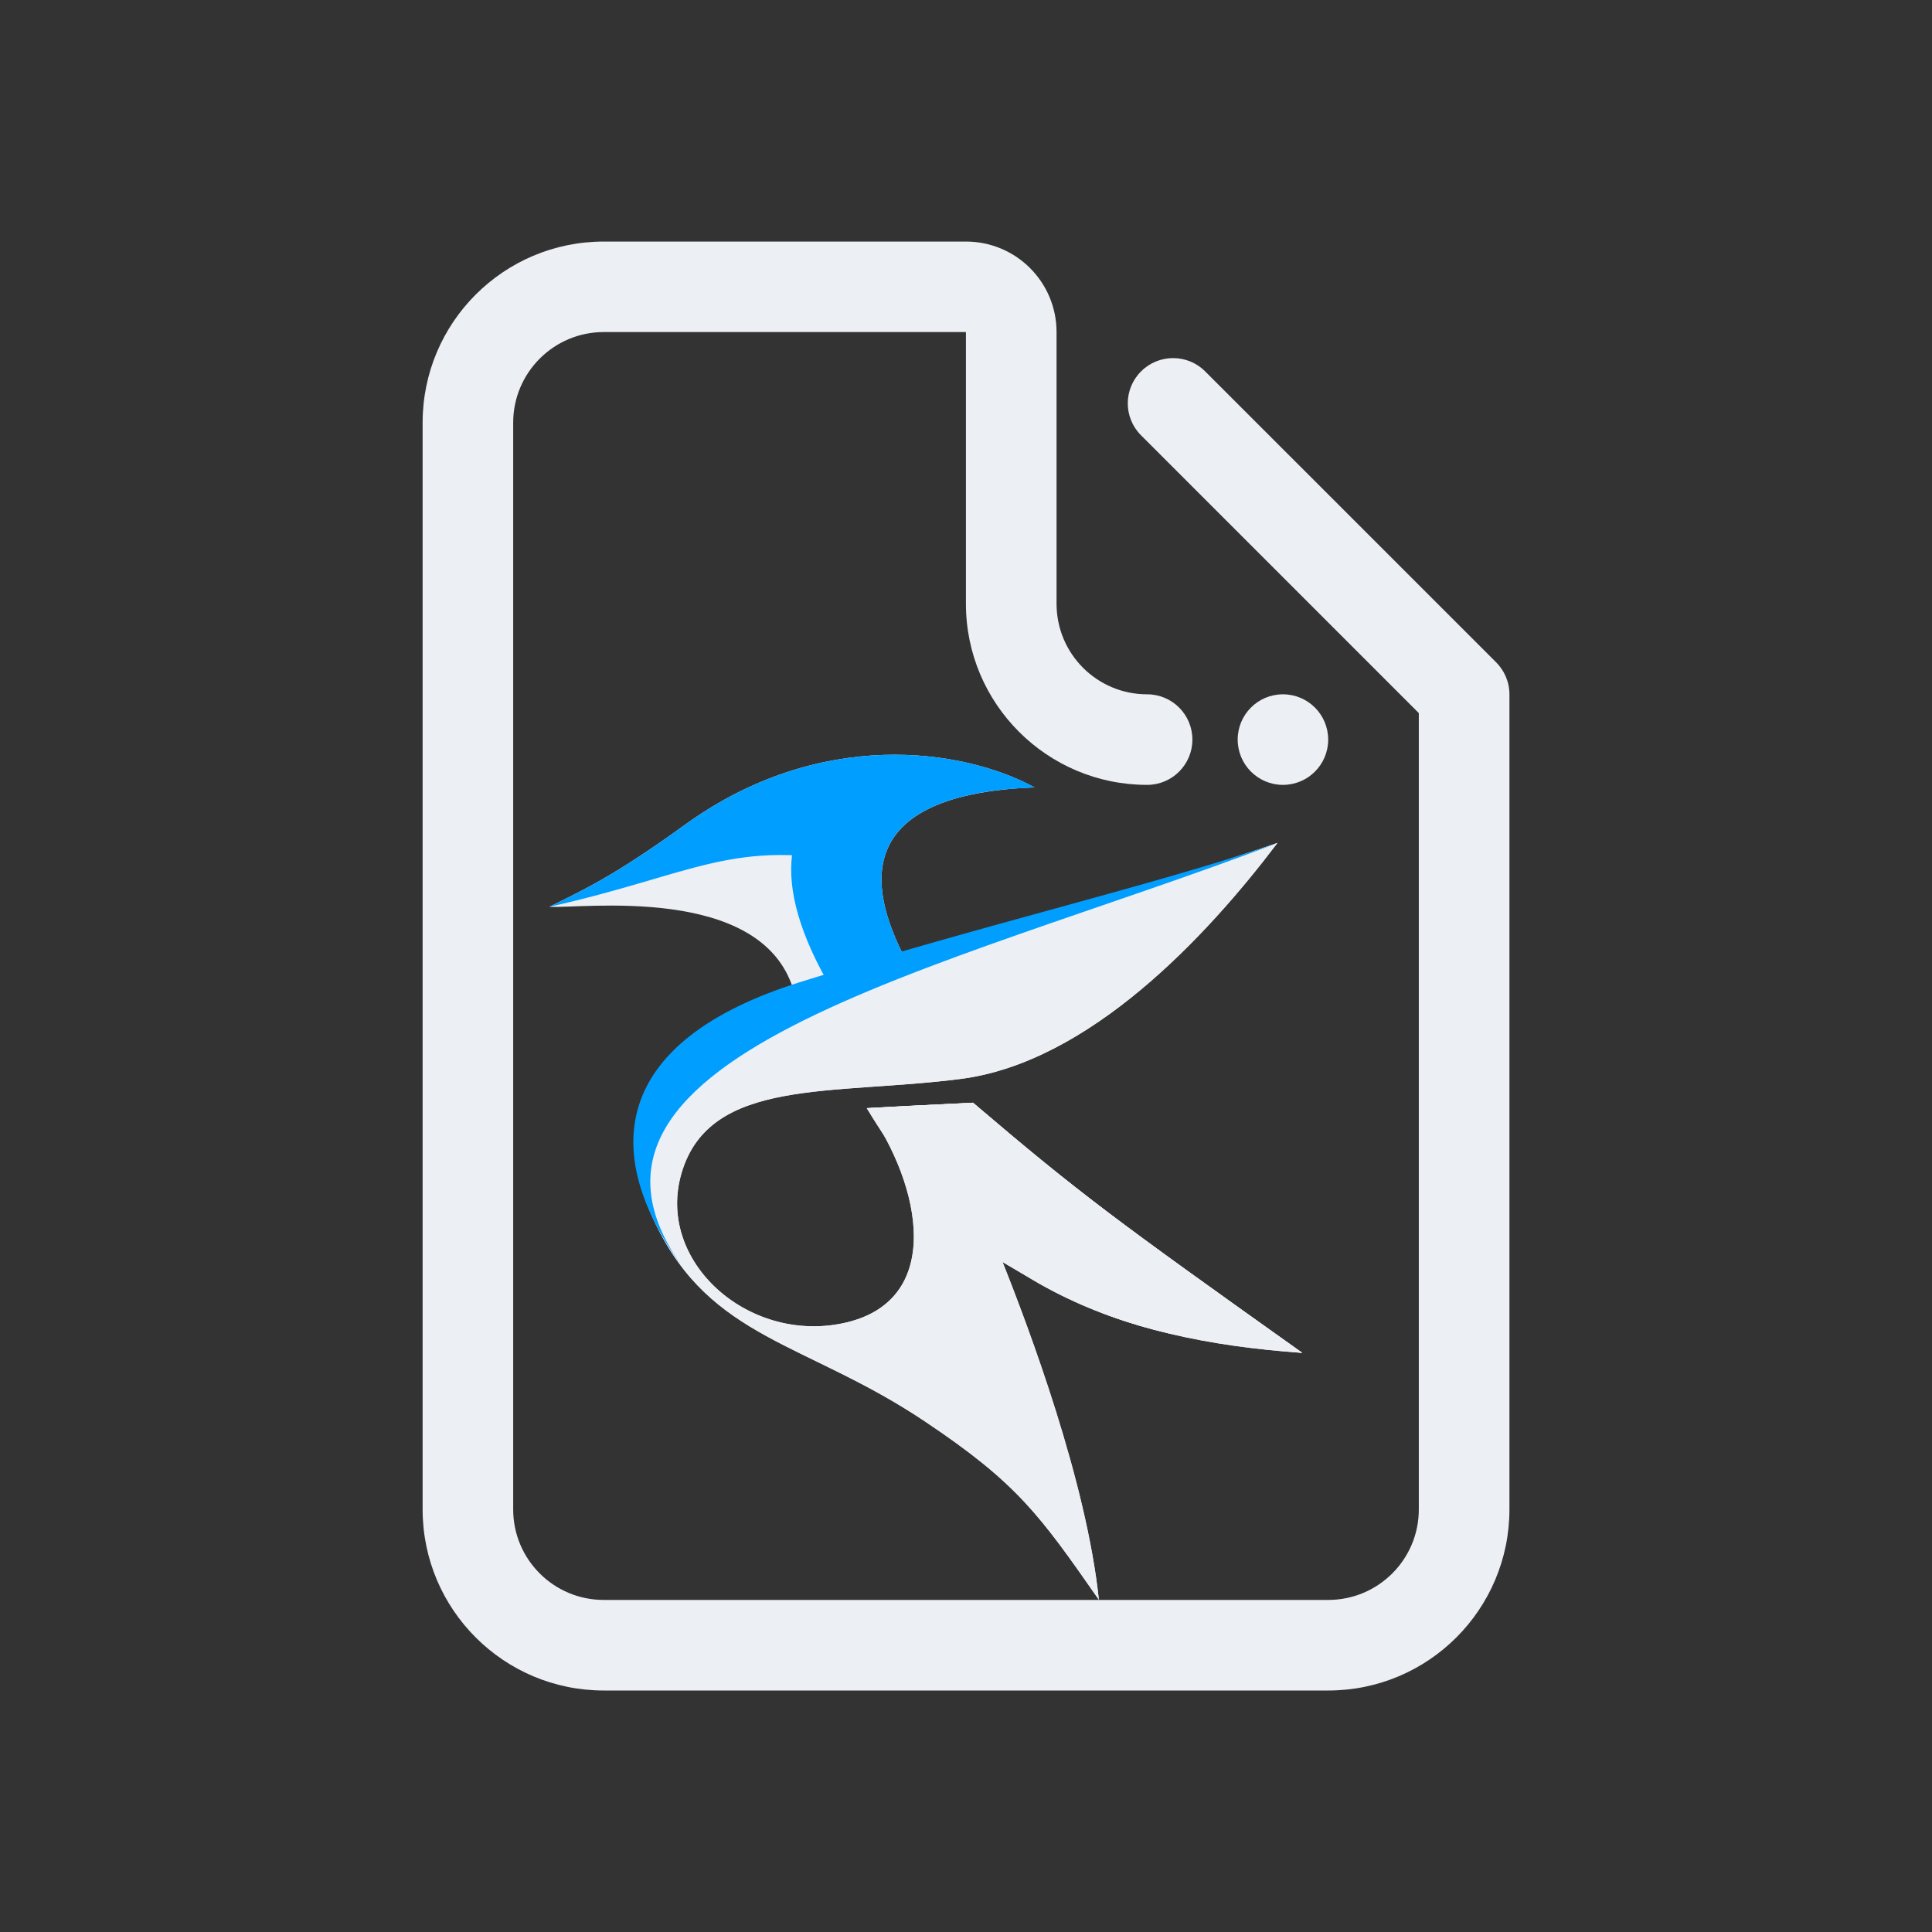 <?xml version="1.0" encoding="UTF-8" standalone="no"?>
<svg
   width="32"
   height="32"
   version="1"
   id="svg12"
   sodipodi:docname="kate.svg"
   inkscape:version="1.1.2 (0a00cf5339, 2022-02-04)"
   xmlns:inkscape="http://www.inkscape.org/namespaces/inkscape"
   xmlns:sodipodi="http://sodipodi.sourceforge.net/DTD/sodipodi-0.dtd"
   xmlns="http://www.w3.org/2000/svg"
   xmlns:svg="http://www.w3.org/2000/svg"
   xmlns:rdf="http://www.w3.org/1999/02/22-rdf-syntax-ns#"
   xmlns:cc="http://creativecommons.org/ns#"
   xmlns:dc="http://purl.org/dc/elements/1.1/">
  <rect width="100%" height="100%" fill="#333333" stroke="none"/>
  <style
     id="current-color-scheme"
     type="text/css">.ColorScheme-Highlight { color:#009eff; }
.ColorScheme-Text { color:#eceff4; }
</style>
  <defs
     id="defs16" />
  <sodipodi:namedview
     pagecolor="#ffffff"
     bordercolor="#000000"
     borderopacity="1"
     objecttolerance="10"
     gridtolerance="10"
     guidetolerance="10"
     inkscape:pageopacity="0"
     inkscape:pageshadow="2"
     inkscape:window-width="1920"
     inkscape:window-height="1013"
     id="namedview14"
     showgrid="false"
     inkscape:zoom="9.8125003"
     inkscape:cx="28.229298"
     inkscape:cy="13.961783"
     inkscape:window-x="0"
     inkscape:window-y="0"
     inkscape:window-maximized="1"
     inkscape:current-layer="svg12"
     inkscape:document-rotation="0"
     inkscape:showpageshadow="false"
     inkscape:lockguides="true"
     inkscape:pagecheckerboard="0">
    <inkscape:grid
       type="xygrid"
       id="grid1003"
       originx="0"
       originy="0" />
  </sodipodi:namedview>
  <g
     id="kate">
    <rect
       style="opacity:0.001"
       width="32"
       height="32"
       x="0"
       y="0"
       id="rect7" />
    <path
       style="stroke-opacity:1;stroke-dasharray:none;stroke-miterlimit:4;stroke-linejoin:miter;stroke-linecap:butt;stroke-width:0.044;stroke:none;fill-opacity:1;fill:currentColor;"
       d="M 13.142,16.395 C 12.609,14.629 9.603,15.057 9.1,15.019 9.664,14.739 10.174,14.508 11.337,13.666 c 2.24,-1.623 4.612,-1.269 5.8,-0.624 -3.247,0.123 -2.629,1.893 -2.15,2.825 -0.608,0.177 -1.568,0.443 -1.845,0.529 z"
       id="path905"
       inkscape:connector-curvature="0"
       class="ColorScheme-Text" />
    <path
       sodipodi:nodetypes="cssscccccsssc"
       inkscape:connector-curvature="0"
       id="path907"
       d="m 21.157,13.964 c -1.169,1.545 -3.114,3.631 -5.241,3.906 -2.128,0.275 -4.156,-0.03 -4.626,1.555 -0.433,1.459 1.089,2.822 2.668,2.493 1.686,-0.351 1.322,-2.262 0.4,-3.564 0.701,-0.04 0.57,-0.03 1.758,-0.09 1.771,1.51 2.358,1.94 5.452,4.142 -2.384,-0.25 -3.252,-0.479 -4.962,-1.502 0.443,1.112 1.39,3.636 1.595,5.594 -0.986,-1.417 -1.36,-1.938 -2.889,-2.96 -1.958,-1.31 -3.544,-1.354 -4.461,-3.284 -0.916,-1.925 0.296,-3.312 2.465,-3.913 3.1,-0.858 5.771,-1.672 7.842,-2.379 z"
       style="fill:#e6e6e6;fill-opacity:1;stroke:none;stroke-width:0.044;stroke-linecap:butt;stroke-linejoin:miter;stroke-miterlimit:4;stroke-dasharray:none;stroke-opacity:1" />
    <path
       sodipodi:nodetypes="cccc"
       inkscape:connector-curvature="0"
       id="path909"
       d="m 14.357,18.356 c 0.701,-0.04 0.57,-0.03 1.758,-0.09 1.771,1.51 2.358,1.94 5.452,4.142 -3.11,-0.222 -5.463,-1.14 -7.21,-4.053 z"
       style="fill:#e6e6e6;fill-opacity:1;stroke:none;stroke-width:0.044;stroke-linecap:butt;stroke-linejoin:miter;stroke-miterlimit:4;stroke-dasharray:none;stroke-opacity:1" />
    <path
       style="stroke-opacity:1;stroke-dasharray:none;stroke-miterlimit:4;stroke-linejoin:miter;stroke-linecap:butt;stroke-width:0.044;stroke:none;fill-opacity:1;fill:currentColor;"
       d="m 21.157,13.964 c -1.169,1.545 -3.114,3.631 -5.241,3.906 -2.128,0.275 -4.156,-0.03 -4.626,1.555 -0.433,1.459 1.089,2.822 2.668,2.493 1.686,-0.351 1.322,-2.262 0.4,-3.564 0.701,-0.04 0.57,-0.03 1.758,-0.09 1.771,1.51 2.358,1.94 5.452,4.142 -2.384,-0.25 -3.252,-0.479 -4.962,-1.502 0.443,1.112 1.39,3.636 1.595,5.594 -0.986,-1.417 -1.36,-1.938 -2.889,-2.96 -1.958,-1.31 -3.544,-1.354 -4.461,-3.284 -0.916,-1.925 0.296,-3.312 2.465,-3.913 3.1,-0.858 5.771,-1.672 7.842,-2.379 z"
       id="path911"
       inkscape:connector-curvature="0"
       sodipodi:nodetypes="cssscccccsssc"
       class="ColorScheme-Text" />
    <path
       style="stroke-opacity:1;stroke-dasharray:none;stroke-miterlimit:4;stroke-linejoin:miter;stroke-linecap:butt;stroke-width:0.044;stroke:none;fill-opacity:1;fill:currentColor;"
       d="m 14.357,18.356 c 0.701,-0.04 0.57,-0.03 1.758,-0.09 1.771,1.51 2.358,1.94 5.452,4.142 -3.11,-0.222 -5.463,-1.14 -7.21,-4.053 z"
       id="path913"
       inkscape:connector-curvature="0"
       sodipodi:nodetypes="cccc"
       class="ColorScheme-Text" />
    <path
       sodipodi:nodetypes="ccccc"
       inkscape:connector-curvature="0"
       id="path915"
       d="m 9.1,15.019 c 0.564,-0.28 1.074,-0.511 2.237,-1.353 2.24,-1.623 4.612,-1.269 5.8,-0.624 -3.247,0.123 -2.829,0.77 -2.841,1.278 C 12.139,13.864 11.509,14.483 9.1,15.019 Z"
       style="stroke-opacity:1;stroke-dasharray:none;stroke-miterlimit:4;stroke-linejoin:miter;stroke-linecap:butt;stroke-width:0.044;stroke:none;fill-opacity:1;fill:currentColor;"
       class="ColorScheme-Highlight" />
    <path
       inkscape:connector-curvature="0"
       id="path917"
       d="m 17.137,13.041 c -3.247,0.123 -2.629,1.893 -2.15,2.825 -0.379,0.11 -0.79,0.235 -1.296,0.37 -2.044,-3.642 1.778,-4.116 3.447,-3.194 z"
       style="stroke-opacity:1;stroke-dasharray:none;stroke-miterlimit:4;stroke-linejoin:miter;stroke-linecap:butt;stroke-width:0.044;stroke:none;fill-opacity:1;fill:currentColor;"
       sodipodi:nodetypes="cccc"
       class="ColorScheme-Highlight" />
    <path
       sodipodi:nodetypes="cscc"
       style="stroke-opacity:1;stroke-dasharray:none;stroke-miterlimit:4;stroke-linejoin:miter;stroke-linecap:butt;stroke-width:0.044;stroke:none;fill-opacity:1;fill:currentColor;"
       d="m 11.435,21.163 c -1.589,-2.046 -1.296,-3.922 1.816,-4.896 3.071,-0.962 5.835,-1.596 7.906,-2.303 -5.589,2.129 -12.587,3.552 -9.722,7.199 z"
       id="path919"
       inkscape:connector-curvature="0"
       class="ColorScheme-Highlight" />
    <path
       d="m 21.999,12.25 c 0,0.414 -0.335,0.75 -0.75,0.75 -0.413,0 -0.749,-0.336 -0.749,-0.75 0,-0.415 0.336,-0.75 0.749,-0.75 0.415,0 0.75,0.336 0.75,0.75 z m 0,15.75 H 10 C 8.343,28 7,26.656 7,25 V 7.001 C 7,5.344 8.343,4.001 10,4.001 h 5.999 V 4 l 7.5e-4,0.001 c 0.829,0 1.5,0.671 1.5,1.499 v 4.5 c 0,0.829 0.671,1.5 1.5,1.5 0.415,0 0.75,0.336 0.75,0.75 0,0.414 -0.335,0.75 -0.75,0.75 -1.657,0 -3.001,-1.344 -3.001,-3 V 7.001 5.5 H 14.5 10 C 9.172,5.5 8.5,6.173 8.5,7.001 v 18 c 0,0.828 0.672,1.499 1.5,1.499 H 21.999 c 0.829,0 1.501,-0.671 1.501,-1.499 V 15.25 13 11.811 L 18.9,7.211 c -0.294,-0.293 -0.294,-0.768 0,-1.06 0.293,-0.293 0.768,-0.293 1.061,0 l 4.811,4.81 c 7.5e-4,7.5e-4 0.002,0.002 0.003,0.003 0.138,0.136 0.226,0.326 0.226,0.536 v 1.5 2.25 9.75 c 0,1.656 -1.343,3 -3.001,3 z"
       id="path2"
       style="stroke-width:0.047;fill-opacity:1;fill:currentColor;"
       class="ColorScheme-Text" />
  </g>
  <g
     id="22-22-kate">
    <rect
       style="opacity:0.001"
       width="22"
       height="22"
       x="32"
       y="10"
       id="rect2" />
    <path
       style="stroke-opacity:1;stroke-dasharray:none;stroke-miterlimit:4;stroke-linejoin:miter;stroke-linecap:butt;stroke-width:0.029;stroke:none;fill-opacity:1;fill:currentColor;"
       d="m 41.094,21.263 c -0.355,-1.178 -2.359,-0.892 -2.694,-0.917 0.376,-0.187 0.716,-0.341 1.491,-0.902 1.494,-1.082 3.075,-0.846 3.867,-0.416 -2.165,0.082 -1.752,1.262 -1.434,1.883 -0.406,0.118 -1.046,0.296 -1.23,0.353 z"
       id="path905-6"
       inkscape:connector-curvature="0"
       class="ColorScheme-Text" />
    <path
       sodipodi:nodetypes="cssscccccsssc"
       inkscape:connector-curvature="0"
       id="path907-7"
       d="m 46.438,19.643 c -0.78,1.03 -2.076,2.421 -3.494,2.604 -1.419,0.183 -2.771,-0.02 -3.084,1.037 -0.288,0.973 0.726,1.881 1.778,1.662 1.124,-0.234 0.881,-1.508 0.267,-2.376 0.467,-0.027 0.38,-0.02 1.172,-0.06 1.181,1.006 1.572,1.293 3.635,2.762 -1.589,-0.166 -2.168,-0.319 -3.308,-1.001 0.295,0.741 0.927,2.424 1.063,3.729 -0.658,-0.945 -0.907,-1.292 -1.926,-1.974 -1.305,-0.873 -2.362,-0.903 -2.974,-2.189 -0.611,-1.284 0.198,-2.208 1.644,-2.609 2.067,-0.572 3.847,-1.115 5.228,-1.586 z"
       style="fill:#e6e6e6;fill-opacity:1;stroke:none;stroke-width:0.029;stroke-linecap:butt;stroke-linejoin:miter;stroke-miterlimit:4;stroke-dasharray:none;stroke-opacity:1" />
    <path
       sodipodi:nodetypes="cccc"
       inkscape:connector-curvature="0"
       id="path909-5"
       d="m 41.905,22.57 c 0.467,-0.027 0.38,-0.02 1.172,-0.06 1.181,1.006 1.572,1.293 3.635,2.762 C 44.638,25.124 43.07,24.512 41.905,22.57 Z"
       style="fill:#e6e6e6;fill-opacity:1;stroke:none;stroke-width:0.029;stroke-linecap:butt;stroke-linejoin:miter;stroke-miterlimit:4;stroke-dasharray:none;stroke-opacity:1" />
    <path
       style="stroke-opacity:1;stroke-dasharray:none;stroke-miterlimit:4;stroke-linejoin:miter;stroke-linecap:butt;stroke-width:0.029;stroke:none;fill-opacity:1;fill:currentColor;"
       d="m 46.438,19.643 c -0.78,1.03 -2.076,2.421 -3.494,2.604 -1.419,0.183 -2.771,-0.02 -3.084,1.037 -0.288,0.973 0.726,1.881 1.778,1.662 1.124,-0.234 0.881,-1.508 0.267,-2.376 0.467,-0.027 0.38,-0.02 1.172,-0.06 1.181,1.006 1.572,1.293 3.635,2.762 -1.589,-0.166 -2.168,-0.319 -3.308,-1.001 0.295,0.741 0.927,2.424 1.063,3.729 -0.658,-0.945 -0.907,-1.292 -1.926,-1.974 -1.305,-0.873 -2.362,-0.903 -2.974,-2.189 -0.611,-1.284 0.198,-2.208 1.644,-2.609 2.067,-0.572 3.847,-1.115 5.228,-1.586 z"
       id="path911-3"
       inkscape:connector-curvature="0"
       sodipodi:nodetypes="cssscccccsssc"
       class="ColorScheme-Text" />
    <path
       style="stroke-opacity:1;stroke-dasharray:none;stroke-miterlimit:4;stroke-linejoin:miter;stroke-linecap:butt;stroke-width:0.029;stroke:none;fill-opacity:1;fill:currentColor;"
       d="m 41.905,22.57 c 0.467,-0.027 0.38,-0.02 1.172,-0.06 1.181,1.006 1.572,1.293 3.635,2.762 C 44.638,25.124 43.07,24.512 41.905,22.57 Z"
       id="path913-5"
       inkscape:connector-curvature="0"
       sodipodi:nodetypes="cccc"
       class="ColorScheme-Text" />
    <path
       sodipodi:nodetypes="ccccc"
       inkscape:connector-curvature="0"
       id="path915-6"
       d="m 38.4,20.346 c 0.376,-0.187 0.716,-0.341 1.491,-0.902 1.494,-1.082 3.075,-0.846 3.867,-0.416 -2.165,0.082 -1.886,0.514 -1.894,0.852 -1.438,-0.303 -1.858,0.109 -3.464,0.467 z"
       style="stroke-opacity:1;stroke-dasharray:none;stroke-miterlimit:4;stroke-linejoin:miter;stroke-linecap:butt;stroke-width:0.029;stroke:none;fill-opacity:1;fill:currentColor;"
       class="ColorScheme-Highlight" />
    <path
       inkscape:connector-curvature="0"
       id="path917-2"
       d="m 43.758,19.027 c -2.165,0.082 -1.752,1.262 -1.434,1.883 -0.253,0.073 -0.526,0.157 -0.864,0.246 -1.363,-2.428 1.186,-2.744 2.298,-2.13 z"
       style="stroke-opacity:1;stroke-dasharray:none;stroke-miterlimit:4;stroke-linejoin:miter;stroke-linecap:butt;stroke-width:0.029;stroke:none;fill-opacity:1;fill:currentColor;"
       sodipodi:nodetypes="cccc"
       class="ColorScheme-Highlight" />
    <path
       sodipodi:nodetypes="cscc"
       style="stroke-opacity:1;stroke-dasharray:none;stroke-miterlimit:4;stroke-linejoin:miter;stroke-linecap:butt;stroke-width:0.029;stroke:none;fill-opacity:1;fill:currentColor;"
       d="m 39.957,24.442 c -1.059,-1.364 -0.864,-2.614 1.211,-3.264 2.047,-0.641 3.89,-1.064 5.271,-1.535 -3.726,1.42 -8.391,2.368 -6.482,4.799 z"
       id="path919-9"
       inkscape:connector-curvature="0"
       class="ColorScheme-Highlight" />
    <path
       d="m 46.999,18.5 c 0,0.276 -0.224,0.5 -0.5,0.5 -0.275,0 -0.499,-0.224 -0.499,-0.5 0,-0.276 0.224,-0.5 0.499,-0.5 0.276,0 0.5,0.224 0.5,0.5 z m 0,10.5 H 39 C 37.895,29 37,28.104 37,27 V 15 c 0,-1.105 0.895,-2 2,-2 h 3.999 V 13 l 5e-4,7.33e-4 c 0.553,0 1,0.448 1,0.999 v 3 c 0,0.552 0.447,1 1,1 0.276,0 0.5,0.224 0.5,0.5 0,0.276 -0.224,0.5 -0.5,0.5 -1.104,0 -2,-0.896 -2,-2 v -2 -1 h -0.999 -3 c -0.553,0 -1,0.448 -1,1 v 12 c 0,0.552 0.448,0.999 1,0.999 h 7.999 c 0.553,0 1,-0.448 1,-0.999 V 20.5 19 18.208 l -3.066,-3.067 c -0.196,-0.195 -0.196,-0.512 0,-0.707 0.195,-0.195 0.512,-0.195 0.707,0 l 3.207,3.207 c 5e-4,5e-4 0.001,0.002 0.002,0.002 0.092,0.091 0.15,0.217 0.15,0.357 v 1 1.5 6.5 C 49,28.104 48.105,29 47,29 Z"
       id="path2-1"
       style="stroke-width:0.031;fill-opacity:1;fill:currentColor;"
       class="ColorScheme-Text" />
  </g>
</svg>
